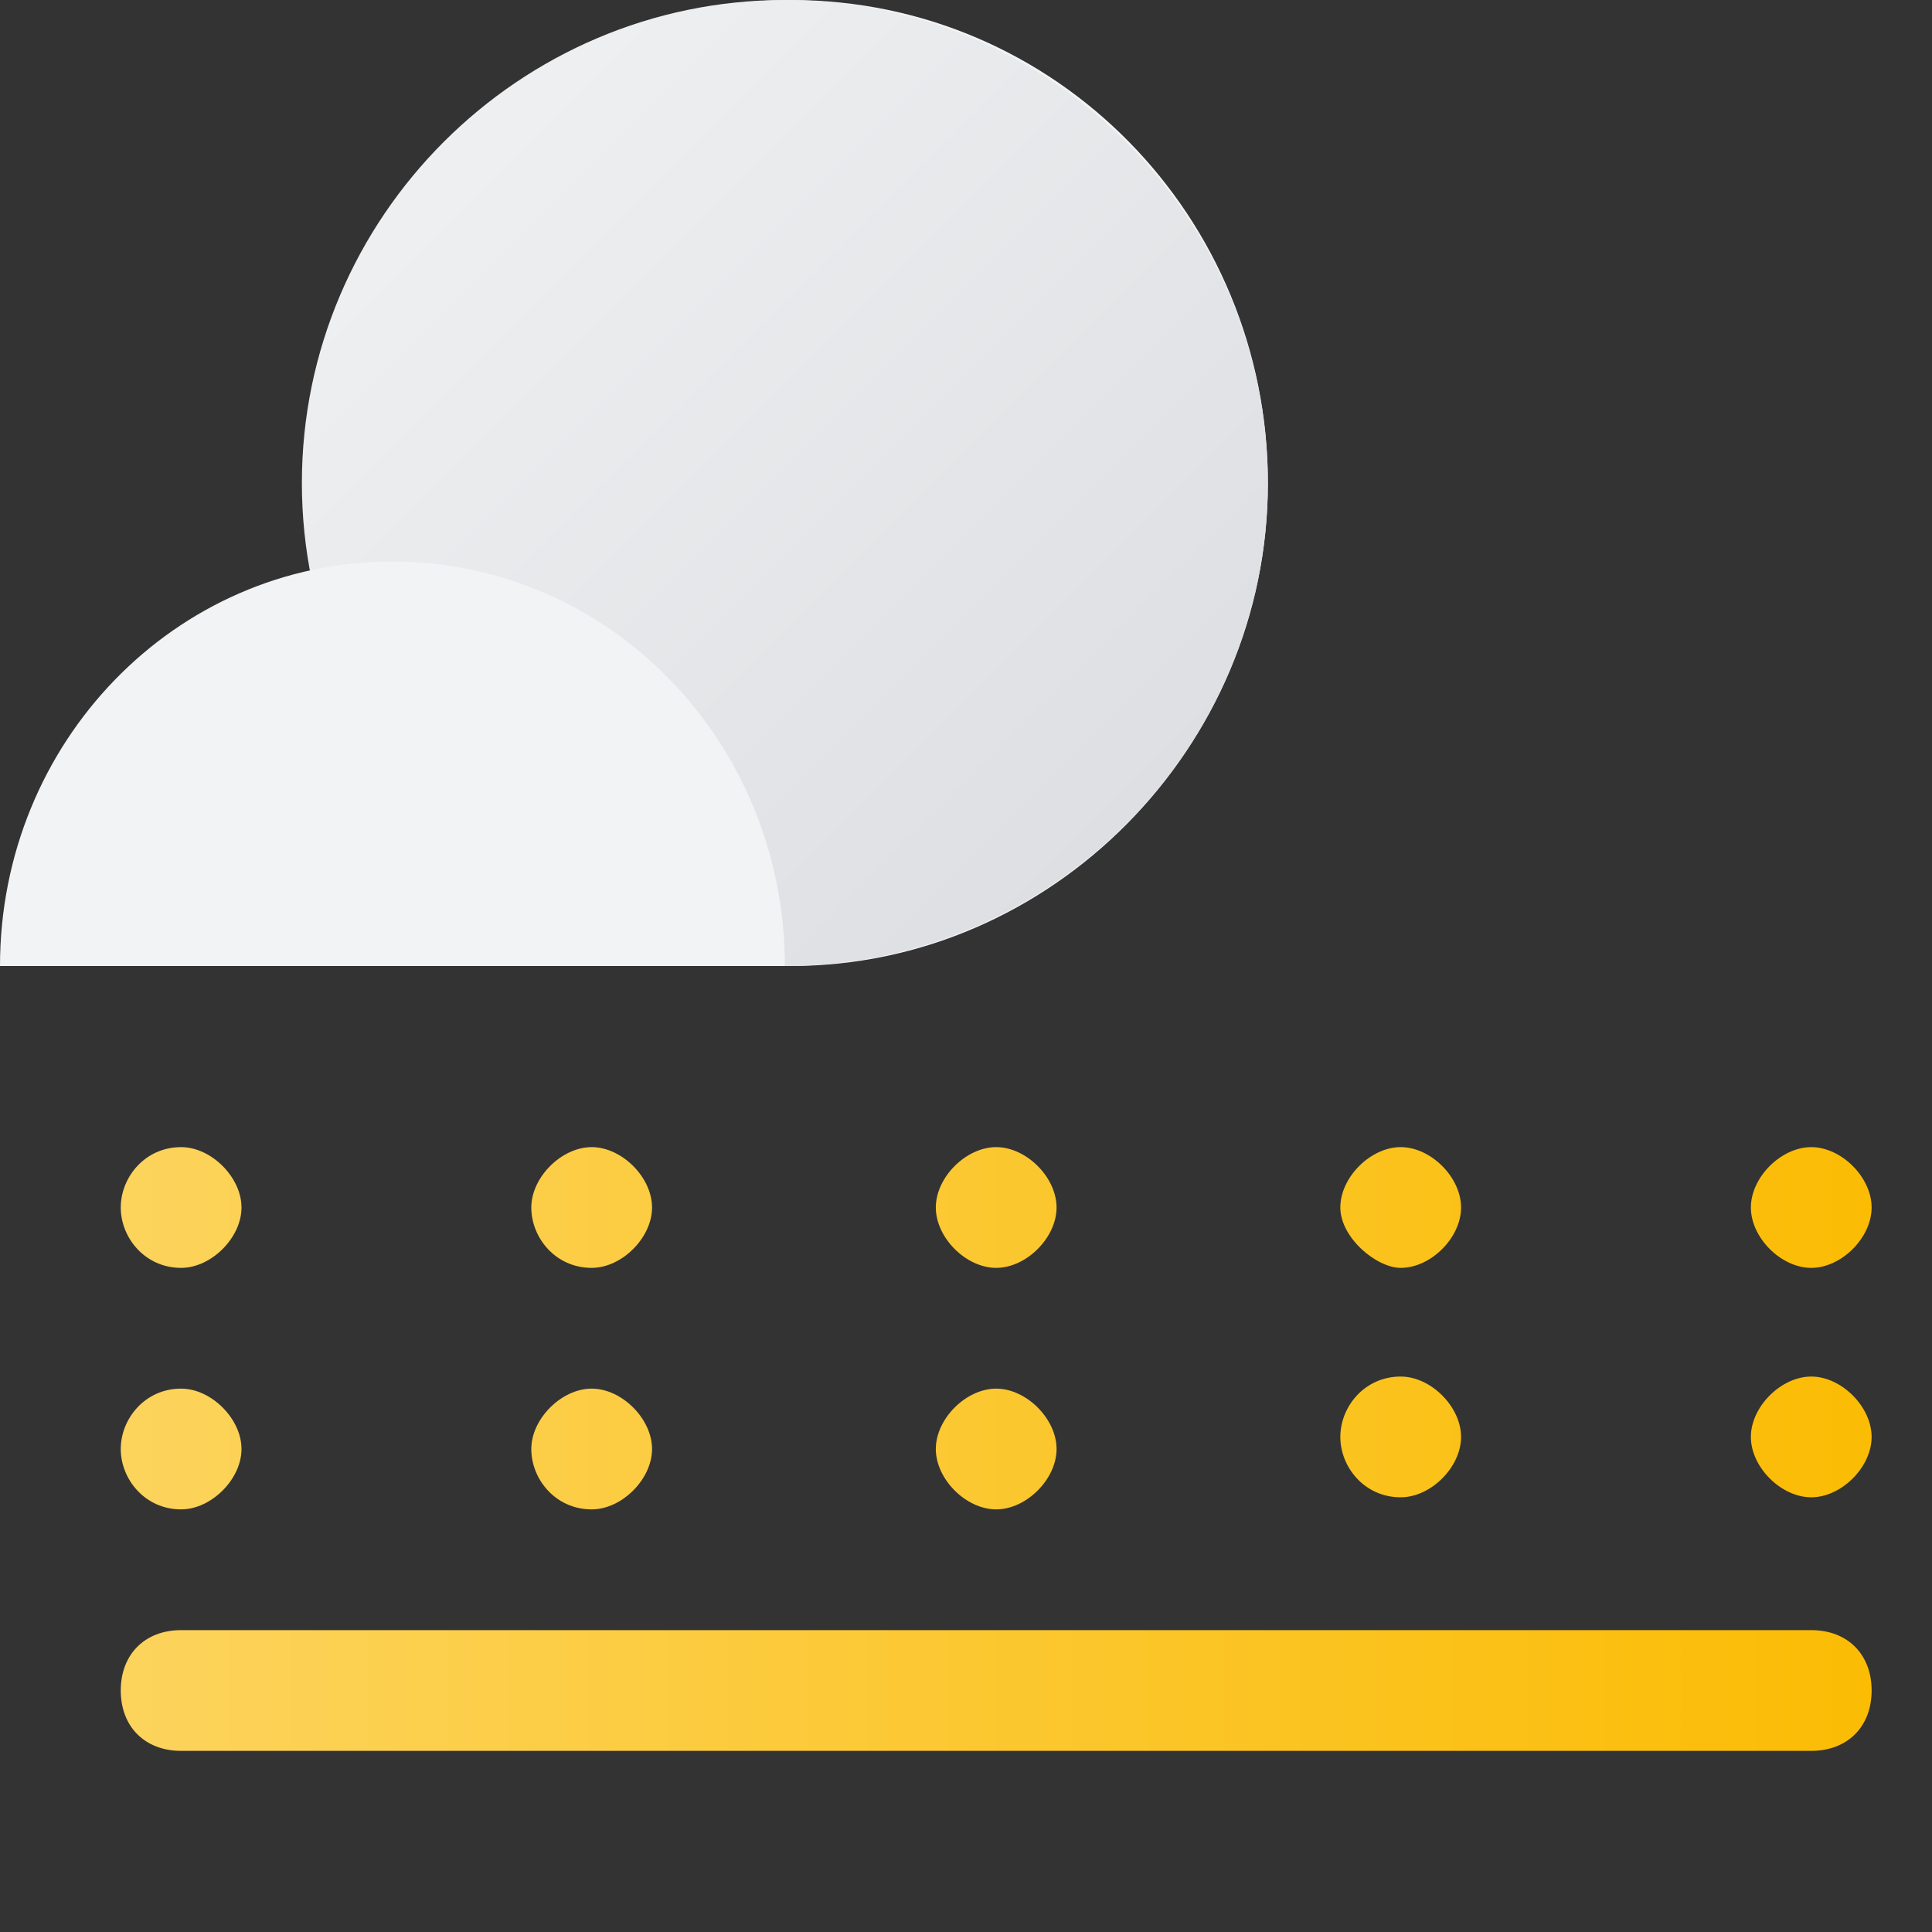<?xml version="1.0" encoding="utf-8"?>
<!-- Generator: Adobe Illustrator 27.6.1, SVG Export Plug-In . SVG Version: 6.00 Build 0)  -->
<svg version="1.1" id="Layer_1" xmlns="http://www.w3.org/2000/svg" xmlns:xlink="http://www.w3.org/1999/xlink" x="0px" y="0px"
	 viewBox="0 0 32 32" style="enable-background:new 0 0 32 32;" xml:space="preserve">
<rect x="0" y="0" width="32" height="32" fill="#333333" stroke="none"/>
<style type="text/css">
	.st0{fill:url(#SVGID_1_);}
	.st1{fill:#F1F3F4;}
	.st2{fill:url(#SVGID_00000108309926290913109720000014797798859121890717_);}
</style>
<linearGradient id="SVGID_1_" gradientUnits="userSpaceOnUse" x1="2" y1="24" x2="31" y2="24">
	<stop  offset="0" style="stop-color:#FCD35C"/>
	<stop  offset="1" style="stop-color:#FBBC04"/>
</linearGradient>
<path class="st0" d="M31,28c0-0.6-0.4-1-1-1H3c-0.6,0-1,0.4-1,1s0.4,1,1,1h27C30.6,29,31,28.6,31,28z M3,21L3,21c0.5,0,1-0.5,1-1
	l0,0c0-0.5-0.5-1-1-1l0,0c-0.6,0-1,0.5-1,1S2.4,21,3,21z M3,25L3,25c0.5,0,1-0.5,1-1l0,0c0-0.5-0.5-1-1-1l0,0c-0.6,0-1,0.5-1,1
	S2.4,25,3,25z M9.8,21L9.8,21c0.5,0,1-0.5,1-1l0,0c0-0.5-0.5-1-1-1l0,0c-0.5,0-1,0.5-1,1S9.2,21,9.8,21z M16.5,25L16.5,25
	c0.5,0,1-0.5,1-1l0,0c0-0.5-0.5-1-1-1l0,0c-0.5,0-1,0.5-1,1S16,25,16.5,25z M9.8,25L9.8,25c0.5,0,1-0.5,1-1l0,0c0-0.5-0.5-1-1-1l0,0
	c-0.5,0-1,0.5-1,1S9.2,25,9.8,25z M16.5,21L16.5,21c0.5,0,1-0.5,1-1l0,0c0-0.5-0.5-1-1-1l0,0c-0.5,0-1,0.5-1,1S16,21,16.5,21z
	 M23.2,21L23.2,21c0.5,0,1-0.5,1-1l0,0c0-0.5-0.5-1-1-1l0,0c-0.5,0-1,0.5-1,1S22.8,21,23.2,21z M30,24.8L30,24.8c0.5,0,1-0.5,1-1
	l0,0c0-0.5-0.5-1-1-1l0,0c-0.5,0-1,0.5-1,1S29.5,24.8,30,24.8z M23.2,24.8L23.2,24.8c0.5,0,1-0.5,1-1l0,0c0-0.5-0.5-1-1-1l0,0
	c-0.6,0-1,0.5-1,1S22.6,24.8,23.2,24.8z M30,21L30,21c0.5,0,1-0.5,1-1l0,0c0-0.5-0.5-1-1-1l0,0c-0.5,0-1,0.5-1,1S29.5,21,30,21z"/>
<path class="st1" d="M13.1,16c4.3,0,7.9-3.6,7.9-8s-3.5-8-7.9-8S5.2,3.6,5.2,8S8.8,16,13.1,16z"/>
<linearGradient id="SVGID_00000008141701272591497370000004343715872003088035_" gradientUnits="userSpaceOnUse" x1="5" y1="76" x2="20.724" y2="91.724" gradientTransform="matrix(1 0 0 1 0 -76)">
	<stop  offset="0" style="stop-color:#F1F3F4"/>
	<stop  offset="1" style="stop-color:#DADCE0"/>
</linearGradient>
<path style="fill:url(#SVGID_00000008141701272591497370000004343715872003088035_);" d="M13,16c4.4,0,8-3.6,8-8s-3.6-8-8-8
	S5,3.6,5,8S8.6,16,13,16z"/>
<path class="st1" d="M13,16c0-3.7-2.9-6.7-6.5-6.7S0,12.3,0,16H13z"/>
</svg>
